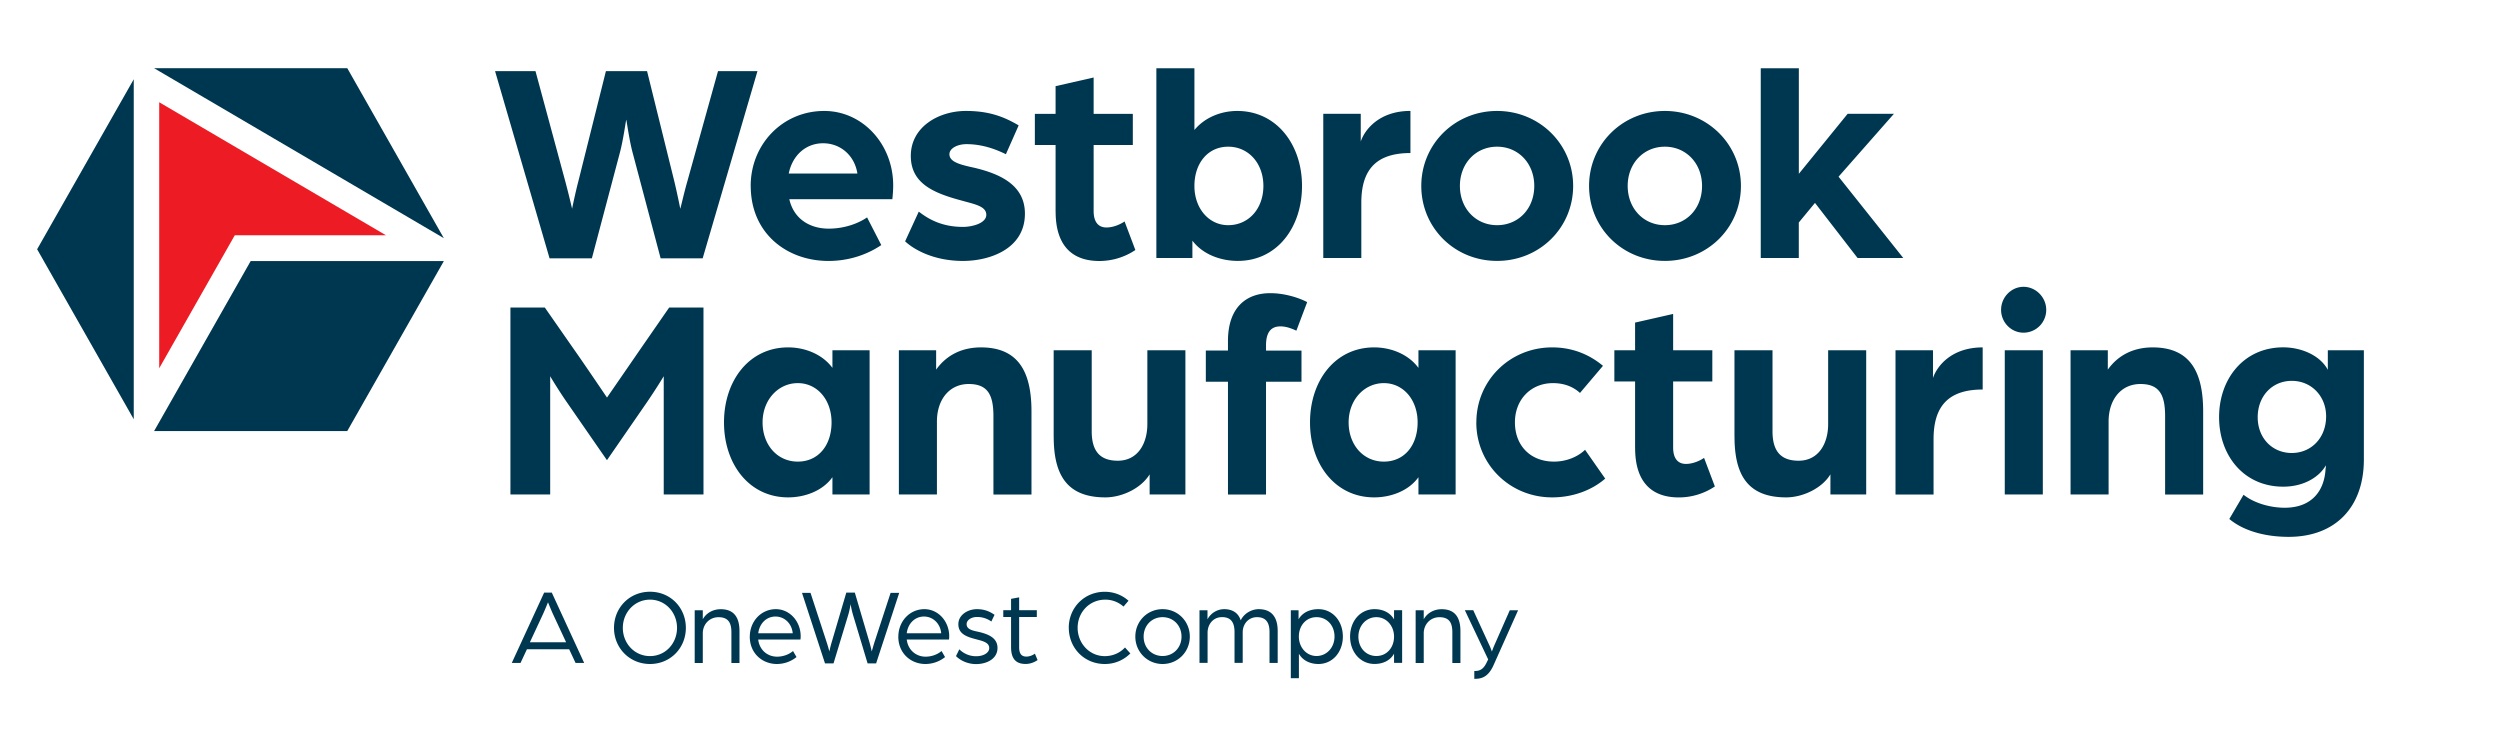 <svg xmlns="http://www.w3.org/2000/svg" width="404" height="120" fill="none">
  <path fill="#003750" d="M21.614 67.751V12.81L6 40.28l15.614 27.471ZM24.9 11.021l46.827 27.471-15.606-27.47H24.9ZM40.507 42.19 24.9 69.663h31.214L71.727 42.19h-31.22Z"/>
  <path fill="#ED1C24" d="M25.727 16.523v42.99l12.214-21.495H62.37L25.727 16.523Z"/>
  <path fill="#003750" d="M80.018 11.495h6.517L91.348 29.3a141.71 141.71 0 0 1 1.103 4.432c.042-.23.502-2.471 1.01-4.432l4.454-17.804h6.651l4.403 17.804c.46 1.91.919 4.195.962 4.432.092-.23.593-2.514 1.145-4.432l4.955-17.804h6.375l-8.856 30.25h-6.793l-4.545-17.15c-.551-2.097-.919-4.941-1.011-5.264-.091.323-.459 3.167-1.01 5.264l-4.545 17.15H88.81l-8.807-30.25h.014ZM121.311 30.046c0-6.715 5.138-12.116 11.881-12.116 6.241 0 11.147 5.408 11.147 12.023 0 1.12-.135 2.24-.135 2.24h-16.652c.735 3.218 3.35 4.755 6.375 4.755 2.206 0 4.496-.654 6.192-1.817l2.297 4.474c-2.566 1.724-5.548 2.564-8.531 2.564-6.701 0-12.567-4.43-12.567-12.116h-.007v-.007Zm17.246-2.003c-.459-2.938-2.75-4.891-5.549-4.891-2.799 0-4.954 1.96-5.548 4.89h11.104-.007ZM146.268 38.995l2.206-4.798c1.562 1.214 3.717 2.471 7.153 2.471 1.42 0 3.76-.56 3.76-1.96 0-1.401-1.972-1.724-3.944-2.285-4.545-1.213-8.256-2.75-8.256-7.225 0-4.754 4.587-7.268 8.899-7.268 3.76 0 6.149.934 8.531 2.334l-2.064 4.662c-2.247-1.12-4.361-1.63-6.375-1.63-1.421 0-2.75.653-2.75 1.63 0 1.307 1.93 1.723 4.036 2.19 3.902.934 8.164 2.657 8.164 7.412 0 5.731-5.732 7.641-10.001 7.641-4.906 0-8.072-1.96-9.359-3.167v-.007ZM170.583 34.197V23.432h-3.35v-5.035h3.35v-4.474l6.149-1.4v5.874h6.333v5.035h-6.333v10.672c0 2.004.962 2.657 2.064 2.657 1.47 0 2.75-.84 2.934-.976l1.745 4.618a10.438 10.438 0 0 1-5.824 1.774c-4.587 0-7.061-2.7-7.061-7.972l-.007-.008ZM192.692 38.902v2.793h-5.824V11.028h6.15v9.976c1.653-2.004 4.269-3.074 6.926-3.074 6.333 0 10.461 5.408 10.461 12.116 0 6.708-4.036 12.116-10.369 12.116-2.749 0-5.64-1.027-7.337-3.26h-.007Zm11.472-8.856c0-3.634-2.382-6.341-5.69-6.341-3.308 0-5.456 2.7-5.456 6.341 0 3.642 2.339 6.342 5.456 6.342 3.301 0 5.69-2.657 5.69-6.342ZM213.841 18.39h6.057v4.474c.643-1.91 2.983-4.94 8.029-4.94v6.808c-5.322 0-7.937 2.47-7.937 8.015v8.948h-6.149V18.39ZM229.68 30.046c0-6.758 5.414-12.116 12.249-12.116 6.835 0 12.292 5.358 12.292 12.116s-5.414 12.116-12.292 12.116c-6.877 0-12.249-5.358-12.249-12.116Zm18.257 0c0-3.634-2.565-6.341-6.008-6.341-3.442 0-6.008 2.7-6.008 6.341 0 3.642 2.566 6.342 6.008 6.342 3.443 0 6.008-2.657 6.008-6.342ZM256.794 30.046c0-6.758 5.414-12.116 12.249-12.116 6.835 0 12.291 5.358 12.291 12.116s-5.414 12.116-12.291 12.116c-6.877 0-12.249-5.358-12.249-12.116Zm18.257 0c0-3.634-2.566-6.341-6.008-6.341s-6.008 2.7-6.008 6.341c0 3.642 2.566 6.342 6.008 6.342s6.008-2.657 6.008-6.342ZM284.544 11.028h6.149v17.058l7.888-9.696h7.478l-8.948 10.162 10.461 13.143h-7.386l-6.885-8.905-2.615 3.167v5.731h-6.149v-30.66h.007ZM82.499 49.703h5.549l4.679 6.715c1.745 2.471 5.364 7.829 5.364 7.829s3.669-5.315 5.365-7.785l4.679-6.759h5.549V79.91h-6.425V60.8s-1.145 1.91-2.707 4.194l-6.468 9.372-6.517-9.415c-1.512-2.191-2.657-4.152-2.657-4.152V79.91h-6.425V49.703h.014ZM116.999 68.254c0-6.715 4.036-12.116 10.369-12.116 2.657 0 5.506 1.07 7.153 3.311v-2.844h6.008v23.306h-6.008v-2.794c-1.605 2.24-4.496 3.26-7.153 3.26-6.333 0-10.369-5.408-10.369-12.116v-.007Zm17.38 0c0-3.634-2.297-6.341-5.456-6.341-3.16 0-5.69 2.7-5.69 6.341s2.382 6.342 5.69 6.342c3.308 0 5.456-2.607 5.456-6.342ZM145.272 56.605h6.008v3.124c1.837-2.564 4.453-3.59 7.245-3.59 6.057 0 8.163 3.964 8.163 10.348v13.424h-6.149V67.278c0-3.405-.869-5.222-3.994-5.222-3.124 0-5.138 2.514-5.138 6.062V79.91h-6.149V56.605h.014ZM170.272 70.538v-13.94h6.149v13.1c0 3.26 1.379 4.754 4.22 4.754 3.209 0 4.771-2.75 4.771-5.918V56.605h6.149v23.306h-5.781V76.65c-1.379 2.284-4.496 3.727-7.153 3.727-6.334 0-8.348-3.777-8.348-9.832h-.007v-.007ZM198.439 61.683h-3.577v-5.035h3.577v-1.537c0-5.408 2.933-7.735 6.835-7.735 2.064 0 4.361.604 5.965 1.444l-1.746 4.618c-.501-.23-1.512-.697-2.565-.697-1.287 0-2.34.654-2.34 3.074v.84h5.732v5.035h-5.732v18.228h-6.149V61.683ZM211.699 68.254c0-6.715 4.036-12.116 10.369-12.116 2.657 0 5.506 1.07 7.153 3.311v-2.844h6.008v23.306h-6.008v-2.794c-1.605 2.24-4.496 3.26-7.153 3.26-6.333 0-10.369-5.408-10.369-12.116v-.007Zm17.388 0c0-3.634-2.298-6.341-5.457-6.341-3.16 0-5.69 2.7-5.69 6.341s2.382 6.342 5.69 6.342c3.308 0 5.457-2.607 5.457-6.342ZM238.579 68.254c0-6.758 5.414-12.116 12.249-12.116 3.167 0 5.916 1.07 8.214 2.98l-3.718 4.382c-1.053-.977-2.524-1.587-4.361-1.587-3.577 0-6.15 2.657-6.15 6.341 0 3.685 2.432 6.342 6.333 6.342 1.93 0 3.81-.747 4.998-1.91l3.258 4.66c-2.205 1.911-5.273 3.031-8.581 3.031-6.835 0-12.249-5.357-12.249-12.116h.007v-.007ZM264.229 72.405V61.64h-3.35v-5.035h3.35v-4.474l6.15-1.4v5.874h6.333v5.035h-6.333v10.672c0 2.004.961 2.657 2.064 2.657 1.47 0 2.749-.84 2.933-.976l1.746 4.618a10.441 10.441 0 0 1-5.824 1.773c-4.588 0-7.061-2.7-7.061-7.972h-.008v-.007ZM280.289 70.538v-13.94h6.149v13.1c0 3.26 1.378 4.754 4.22 4.754 3.209 0 4.771-2.75 4.771-5.918V56.605h6.149v23.306h-5.782V76.65c-1.378 2.284-4.495 3.727-7.153 3.727-6.333 0-8.347-3.777-8.347-9.832h-.007v-.007ZM306.314 56.605h6.057v4.475c.643-1.91 2.983-4.942 8.03-4.942v6.809c-5.323 0-7.938 2.47-7.938 8.015v8.949h-6.149V56.605ZM323.376 50.077c0-2.054 1.654-3.728 3.626-3.728s3.669 1.68 3.669 3.728a3.676 3.676 0 0 1-3.669 3.684c-2.014 0-3.626-1.68-3.626-3.684Zm.594 6.528h6.15v23.306h-6.15V56.605ZM334.615 56.605h6.008v3.124c1.837-2.564 4.453-3.59 7.245-3.59 6.057 0 8.163 3.964 8.163 10.348v13.424h-6.149V67.278c0-3.405-.869-5.222-3.993-5.222-3.125 0-5.139 2.514-5.139 6.062V79.91h-6.149V56.605h.014ZM360.258 83.868l2.297-3.914c1.838 1.443 4.496 2.097 6.652 2.097 4.269 0 6.425-2.607 6.608-6.342.043-.136.043-.323.043-.51-1.011 1.817-3.485 3.448-6.885 3.448-6.375 0-10.369-5.035-10.369-11.233s3.994-11.283 10.369-11.283c2.934 0 5.966 1.307 7.203 3.634v-3.167H382v17.668c0 7.641-4.545 12.489-12.157 12.489-4.128 0-7.478-1.12-9.585-2.887Zm15.642-16.59c0-3.261-2.382-5.732-5.548-5.732-3.167 0-5.507 2.47-5.507 5.875 0 3.404 2.382 5.782 5.507 5.782 3.124 0 5.548-2.42 5.548-5.918v-.007ZM87.935 95.768h1.236l5.231 11.362H93.01l-1.032-2.205H85.15l-1.032 2.205h-1.414l5.23-11.362Zm3.548 8.022-2.05-4.402c-.382-.819-.806-1.903-.876-2.047-.071.137-.481 1.207-.877 2.047l-2.05 4.402h5.853ZM99.222 101.464c0-3.254 2.495-5.84 5.818-5.84 3.322 0 5.795 2.586 5.795 5.84 0 3.253-2.495 5.838-5.795 5.838-3.301 0-5.818-2.585-5.818-5.838Zm10.186 0c0-2.514-1.895-4.561-4.368-4.561-2.474 0-4.39 2.047-4.39 4.561 0 2.513 1.894 4.56 4.39 4.56 2.495 0 4.368-2.047 4.368-4.56ZM112.263 98.62h1.308v1.45c.587-1.034 1.668-1.623 2.905-1.623 2.099 0 3.025 1.293 3.025 3.534v5.156h-1.307v-4.984c0-1.573-.566-2.413-2.078-2.413-1.513 0-2.545 1.185-2.545 2.607v4.79h-1.308V98.619ZM121.169 102.878c0-2.463 1.824-4.438 4.213-4.438 2.234 0 4.008 1.961 4.008 4.388 0 .244-.036.51-.036.524h-6.827c.204 1.695 1.498 2.765 3.046 2.765.947 0 1.894-.33 2.58-.912l.565.977a5.077 5.077 0 0 1-3.166 1.12c-2.375 0-4.39-1.73-4.39-4.424h.007Zm6.934-.538c-.141-1.573-1.321-2.708-2.785-2.708-1.463 0-2.594 1.121-2.784 2.708h5.576-.007ZM129.602 95.804h1.378l2.601 7.951c.226.682.446 1.522.446 1.522s.169-.84.381-1.522l2.354-7.987h1.378l2.354 7.987c.205.696.382 1.522.382 1.522s.226-.819.445-1.522l2.601-7.95h1.392l-3.732 11.397h-1.378l-2.354-7.828c-.226-.733-.395-1.746-.395-1.746s-.156 1.013-.382 1.746l-2.375 7.828h-1.378l-3.718-11.398ZM145.173 102.878c0-2.463 1.823-4.438 4.212-4.438 2.234 0 4.008 1.961 4.008 4.388 0 .244-.035.51-.035.524h-6.828c.205 1.695 1.498 2.765 3.046 2.765.947 0 1.895-.33 2.58-.912l.566.977a5.082 5.082 0 0 1-3.167 1.12c-2.375 0-4.389-1.73-4.389-4.424h.007Zm6.927-.538c-.142-1.573-1.322-2.708-2.785-2.708s-2.594 1.121-2.785 2.708h5.577-.007ZM154.496 106.01l.53-1.085a3.799 3.799 0 0 0 2.735 1.121c1.152 0 2.1-.539 2.1-1.315 0-.89-1.011-1.134-2.029-1.4-1.548-.402-2.962-.84-2.962-2.464 0-1.537 1.584-2.427 2.99-2.427 1.152 0 1.994.316 2.856.912l-.516 1.085a3.914 3.914 0 0 0-2.326-.733c-.883 0-1.668.488-1.668 1.156 0 .841.926 1.034 1.909 1.243 1.512.352 3.081.926 3.081 2.607 0 1.802-1.809 2.607-3.442 2.607-1.632 0-2.785-.79-3.265-1.293v-.014h.007ZM163.388 104.573v-4.862h-1.258v-1.099h1.258v-1.838l1.307-.245v2.083h2.856v1.1h-2.856v4.89c0 1.171.502 1.501 1.167 1.501.777 0 1.378-.474 1.378-.474l.431 1.034c-.325.23-1.018.632-1.93.632-1.477 0-2.353-.732-2.353-2.729v.007ZM172.711 101.449c0-3.232 2.495-5.817 5.817-5.817 1.477 0 2.834.538 3.838 1.45l-.806.941c-.841-.732-1.838-1.12-2.94-1.12-2.58 0-4.474 2.047-4.474 4.546s1.894 4.582 4.389 4.582c1.286 0 2.46-.524 3.265-1.4l.863.962a5.734 5.734 0 0 1-4.128 1.709c-3.322 0-5.817-2.585-5.817-5.853h-.007ZM183.469 102.878c0-2.485 1.943-4.438 4.403-4.438 2.46 0 4.403 1.961 4.403 4.438 0 2.478-1.943 4.424-4.403 4.424-2.46 0-4.403-1.96-4.403-4.424Zm7.464 0c0-1.802-1.322-3.145-3.061-3.145-1.739 0-3.061 1.343-3.061 3.145 0 1.803 1.322 3.132 3.061 3.132 1.739 0 3.061-1.343 3.061-3.132ZM193.823 98.62h1.308v1.465a3.066 3.066 0 0 1 2.686-1.645c1.343 0 2.29.596 2.686 1.803.6-1.243 1.908-1.803 2.891-1.803 2.014 0 3.081 1.185 3.081 3.533v5.157h-1.321v-4.984c0-1.451-.502-2.413-2.029-2.413-1.414 0-2.304 1.156-2.304 2.427v4.963h-1.322v-4.984c0-1.451-.502-2.413-2.014-2.413-1.513 0-2.34 1.256-2.34 2.499v4.891h-1.308v-8.51l-.014.014ZM208.589 98.62h1.258v1.465c.622-1.1 1.838-1.645 3.202-1.645 2.325 0 3.958 1.939 3.958 4.424 0 2.485-1.633 4.438-3.958 4.438-1.322 0-2.531-.56-3.145-1.659v3.951h-1.308V98.62h-.007Zm7.068 4.244c0-1.803-1.237-3.131-2.905-3.131-1.668 0-2.856 1.343-2.856 3.131 0 1.788 1.259 3.146 2.856 3.146s2.905-1.329 2.905-3.146ZM218.173 102.878c0-2.499 1.633-4.438 3.959-4.438 1.342 0 2.53.56 3.145 1.659v-1.487h1.307v8.511h-1.307v-1.487c-.622 1.121-1.81 1.659-3.145 1.659-2.326 0-3.959-1.96-3.959-4.424v.007Zm7.104 0c0-1.781-1.258-3.145-2.856-3.145-1.597 0-2.905 1.328-2.905 3.145s1.237 3.132 2.905 3.132c1.668 0 2.856-1.343 2.856-3.132ZM228.769 98.62h1.307v1.45c.587-1.034 1.668-1.623 2.905-1.623 2.099 0 3.025 1.293 3.025 3.534v5.156h-1.307v-4.984c0-1.573-.566-2.413-2.078-2.413-1.513 0-2.545 1.185-2.545 2.607v4.79h-1.307V98.619ZM238.247 108.437c.912 0 1.477-.258 2.05-1.486l.191-.388-3.768-7.95h1.357l2.63 5.716c.191.402.381.963.381.963s.255-.697.396-1.013l2.495-5.66h1.343l-3.993 8.935c-.912 2.011-2.1 2.147-3.082 2.147V108.437Z"/>
</svg>
